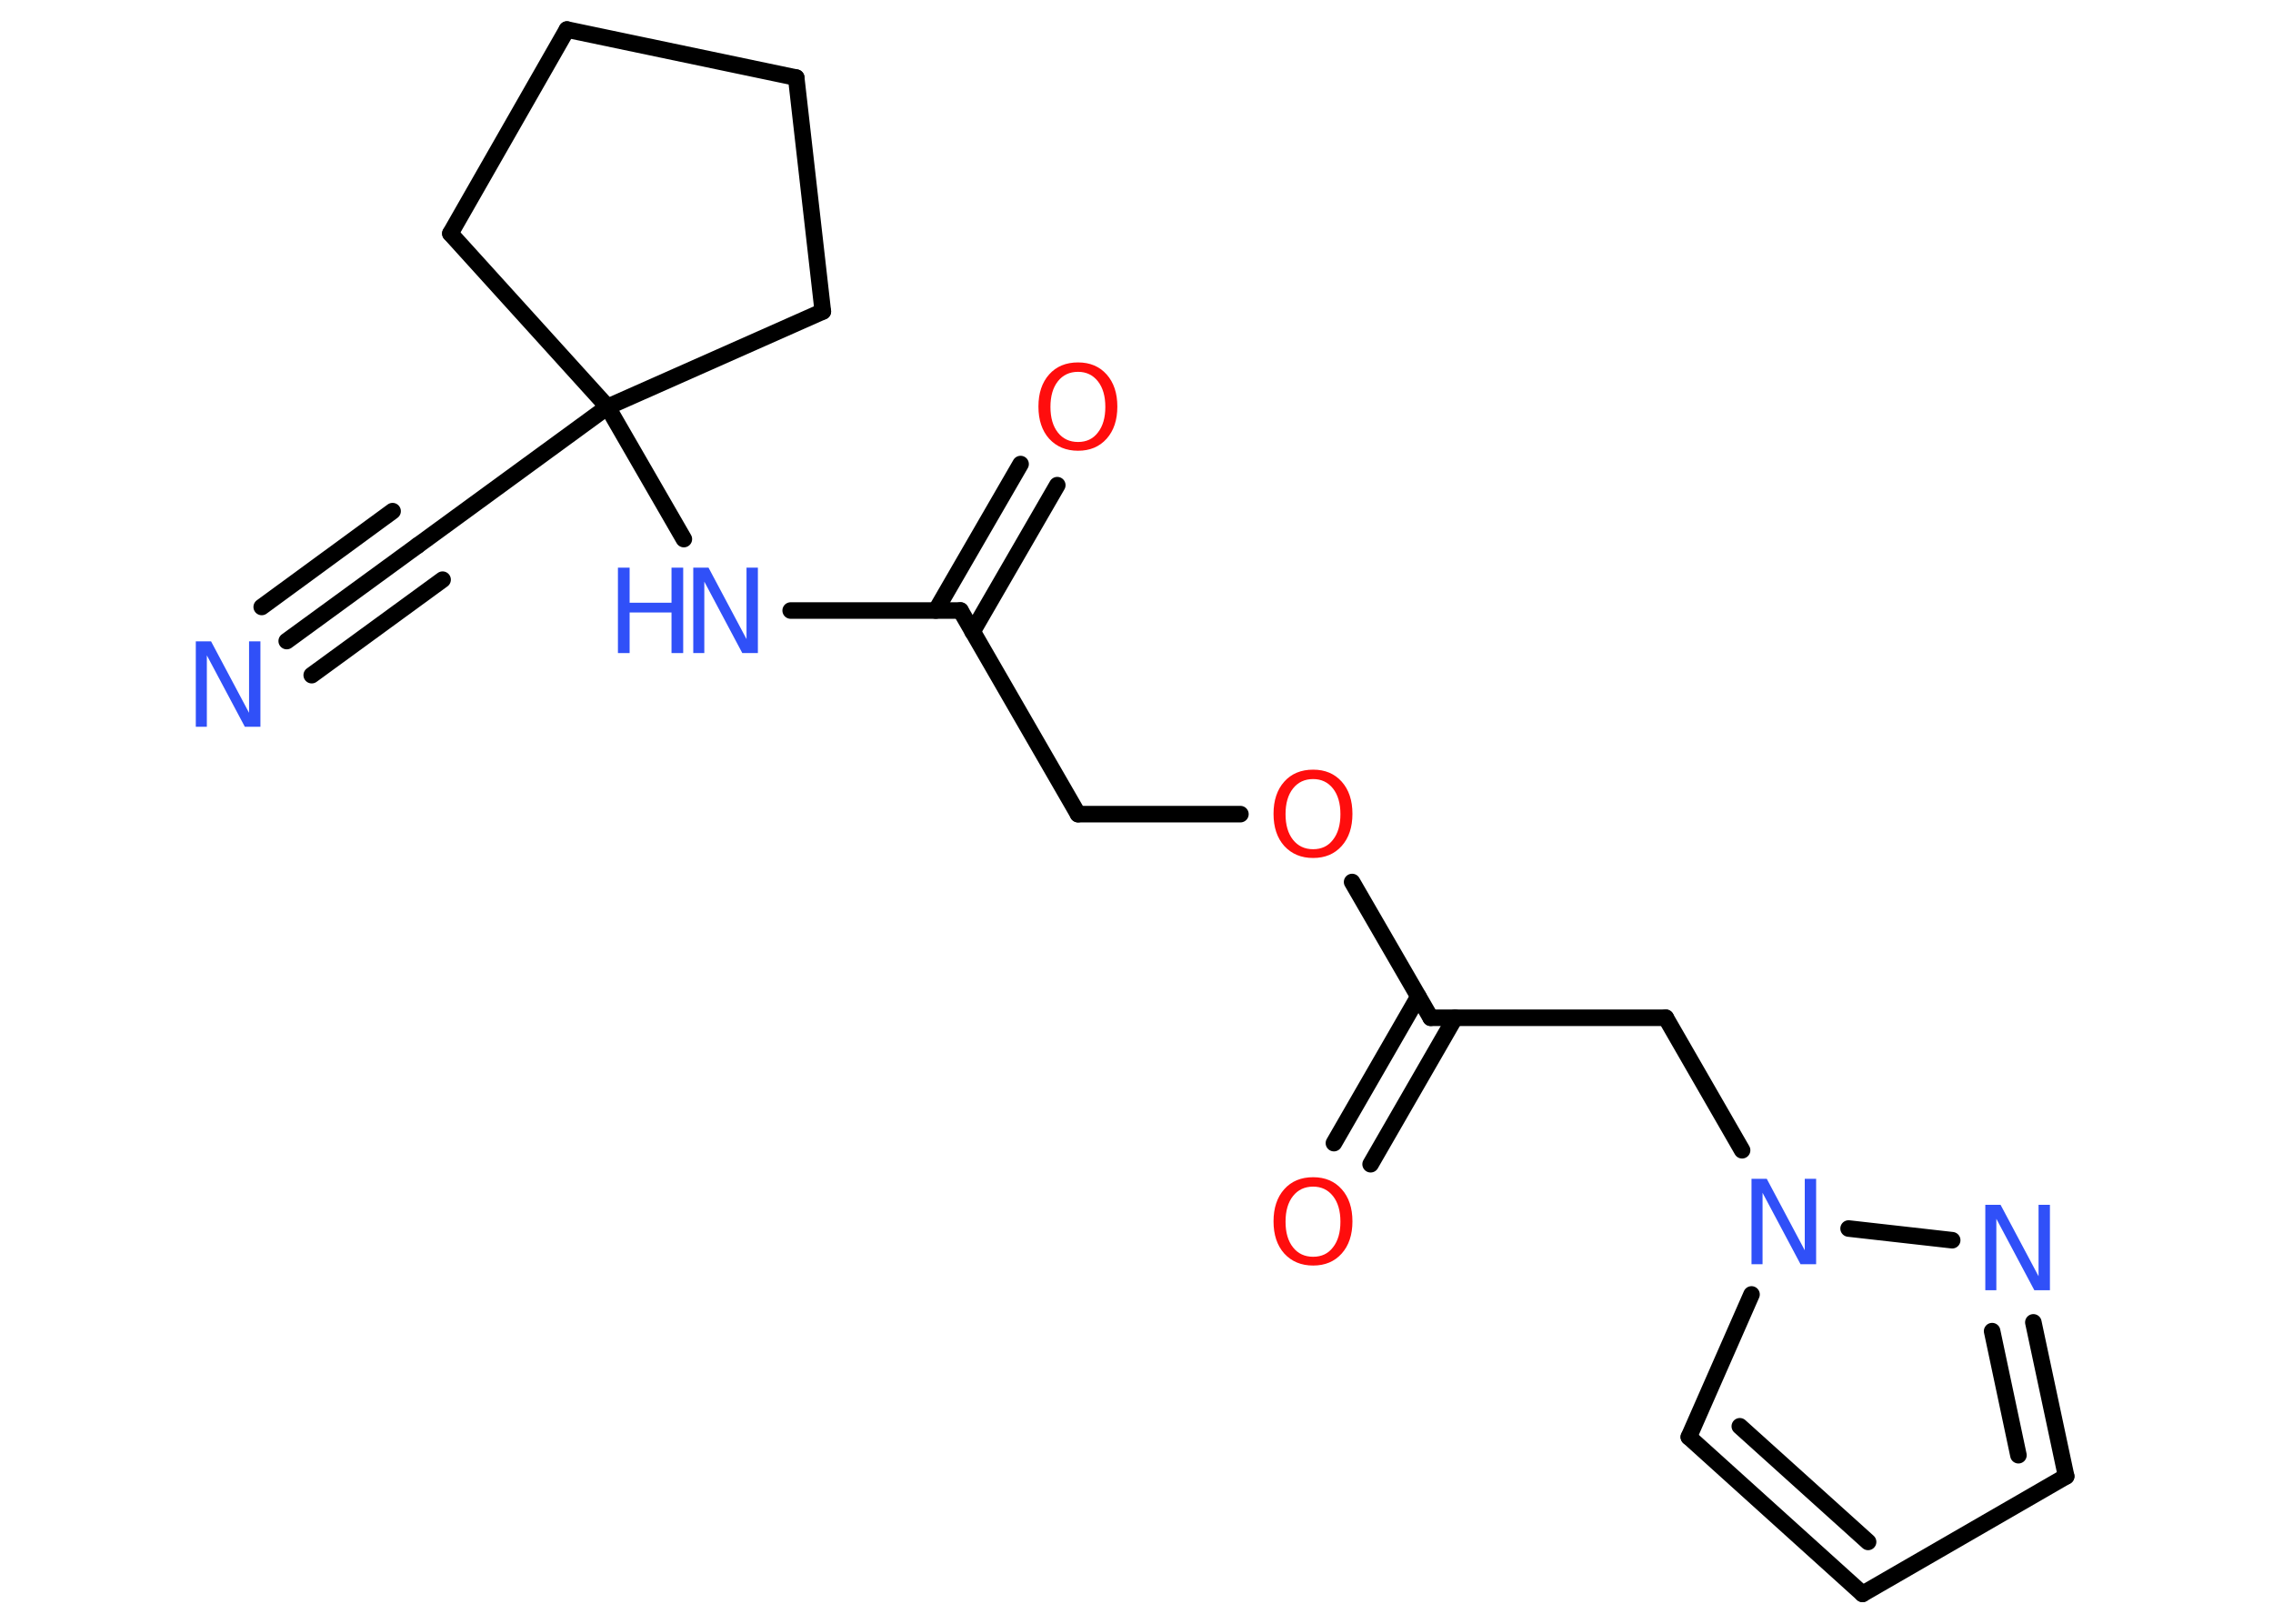 <?xml version='1.0' encoding='UTF-8'?>
<!DOCTYPE svg PUBLIC "-//W3C//DTD SVG 1.1//EN" "http://www.w3.org/Graphics/SVG/1.1/DTD/svg11.dtd">
<svg version='1.2' xmlns='http://www.w3.org/2000/svg' xmlns:xlink='http://www.w3.org/1999/xlink' width='70.0mm' height='50.0mm' viewBox='0 0 70.0 50.0'>
  <desc>Generated by the Chemistry Development Kit (http://github.com/cdk)</desc>
  <g stroke-linecap='round' stroke-linejoin='round' stroke='#000000' stroke-width='.51' fill='#3050F8'>
    <rect x='.0' y='.0' width='70.0' height='50.0' fill='#FFFFFF' stroke='none'/>
    <g id='mol1' class='mol'>
      <g id='mol1bnd1' class='bond'>
        <line x1='8.83' y1='19.74' x2='12.86' y2='16.8'/>
        <line x1='8.06' y1='18.69' x2='12.09' y2='15.74'/>
        <line x1='9.6' y1='20.79' x2='13.63' y2='17.85'/>
      </g>
      <line id='mol1bnd2' class='bond' x1='12.86' y1='16.8' x2='18.71' y2='12.53'/>
      <line id='mol1bnd3' class='bond' x1='18.71' y1='12.53' x2='21.06' y2='16.6'/>
      <line id='mol1bnd4' class='bond' x1='24.35' y1='18.8' x2='29.58' y2='18.8'/>
      <g id='mol1bnd5' class='bond'>
        <line x1='28.82' y1='18.8' x2='31.43' y2='14.29'/>
        <line x1='29.95' y1='19.45' x2='32.56' y2='14.94'/>
      </g>
      <line id='mol1bnd6' class='bond' x1='29.58' y1='18.8' x2='33.2' y2='25.07'/>
      <line id='mol1bnd7' class='bond' x1='33.2' y1='25.07' x2='38.2' y2='25.07'/>
      <line id='mol1bnd8' class='bond' x1='41.64' y1='27.16' x2='44.06' y2='31.34'/>
      <g id='mol1bnd9' class='bond'>
        <line x1='44.81' y1='31.34' x2='42.21' y2='35.85'/>
        <line x1='43.68' y1='30.69' x2='41.08' y2='35.2'/>
      </g>
      <line id='mol1bnd10' class='bond' x1='44.06' y1='31.34' x2='51.3' y2='31.34'/>
      <line id='mol1bnd11' class='bond' x1='51.3' y1='31.34' x2='53.65' y2='35.42'/>
      <line id='mol1bnd12' class='bond' x1='53.94' y1='39.86' x2='52.01' y2='44.25'/>
      <g id='mol1bnd13' class='bond'>
        <line x1='52.01' y1='44.25' x2='57.36' y2='49.08'/>
        <line x1='53.58' y1='43.92' x2='57.53' y2='47.48'/>
      </g>
      <line id='mol1bnd14' class='bond' x1='57.36' y1='49.08' x2='63.63' y2='45.46'/>
      <g id='mol1bnd15' class='bond'>
        <line x1='63.63' y1='45.46' x2='62.62' y2='40.72'/>
        <line x1='62.16' y1='44.81' x2='61.35' y2='40.99'/>
      </g>
      <line id='mol1bnd16' class='bond' x1='56.93' y1='37.83' x2='60.12' y2='38.19'/>
      <line id='mol1bnd17' class='bond' x1='18.71' y1='12.53' x2='25.34' y2='9.59'/>
      <line id='mol1bnd18' class='bond' x1='25.34' y1='9.59' x2='24.52' y2='2.39'/>
      <line id='mol1bnd19' class='bond' x1='24.52' y1='2.39' x2='17.46' y2='.91'/>
      <line id='mol1bnd20' class='bond' x1='17.46' y1='.91' x2='13.87' y2='7.19'/>
      <line id='mol1bnd21' class='bond' x1='18.71' y1='12.53' x2='13.87' y2='7.19'/>
      <path id='mol1atm1' class='atom' d='M6.02 19.75h.48l1.17 2.2v-2.2h.35v2.63h-.48l-1.17 -2.2v2.2h-.34v-2.63z' stroke='none'/>
      <g id='mol1atm4' class='atom'>
        <path d='M21.34 17.48h.48l1.17 2.2v-2.2h.35v2.63h-.48l-1.17 -2.2v2.2h-.34v-2.63z' stroke='none'/>
        <path d='M19.03 17.48h.36v1.08h1.29v-1.08h.36v2.63h-.36v-1.25h-1.29v1.25h-.36v-2.63z' stroke='none'/>
      </g>
      <path id='mol1atm6' class='atom' d='M33.2 11.45q-.39 .0 -.62 .29q-.23 .29 -.23 .79q.0 .5 .23 .79q.23 .29 .62 .29q.39 .0 .61 -.29q.23 -.29 .23 -.79q.0 -.5 -.23 -.79q-.23 -.29 -.61 -.29zM33.2 11.16q.55 .0 .88 .37q.33 .37 .33 .99q.0 .62 -.33 .99q-.33 .37 -.88 .37q-.55 .0 -.89 -.37q-.33 -.37 -.33 -.99q.0 -.62 .33 -.99q.33 -.37 .89 -.37z' stroke='none' fill='#FF0D0D'/>
      <path id='mol1atm8' class='atom' d='M40.44 23.99q-.39 .0 -.62 .29q-.23 .29 -.23 .79q.0 .5 .23 .79q.23 .29 .62 .29q.39 .0 .61 -.29q.23 -.29 .23 -.79q.0 -.5 -.23 -.79q-.23 -.29 -.61 -.29zM40.44 23.7q.55 .0 .88 .37q.33 .37 .33 .99q.0 .62 -.33 .99q-.33 .37 -.88 .37q-.55 .0 -.89 -.37q-.33 -.37 -.33 -.99q.0 -.62 .33 -.99q.33 -.37 .89 -.37z' stroke='none' fill='#FF0D0D'/>
      <path id='mol1atm10' class='atom' d='M40.44 36.54q-.39 .0 -.62 .29q-.23 .29 -.23 .79q.0 .5 .23 .79q.23 .29 .62 .29q.39 .0 .61 -.29q.23 -.29 .23 -.79q.0 -.5 -.23 -.79q-.23 -.29 -.61 -.29zM40.44 36.25q.55 .0 .88 .37q.33 .37 .33 .99q.0 .62 -.33 .99q-.33 .37 -.88 .37q-.55 .0 -.89 -.37q-.33 -.37 -.33 -.99q.0 -.62 .33 -.99q.33 -.37 .89 -.37z' stroke='none' fill='#FF0D0D'/>
      <path id='mol1atm12' class='atom' d='M53.93 36.3h.48l1.17 2.2v-2.2h.35v2.63h-.48l-1.17 -2.2v2.2h-.34v-2.63z' stroke='none'/>
      <path id='mol1atm16' class='atom' d='M61.13 37.1h.48l1.17 2.2v-2.2h.35v2.63h-.48l-1.17 -2.2v2.2h-.34v-2.63z' stroke='none'/>
    </g>
  </g>
</svg>
